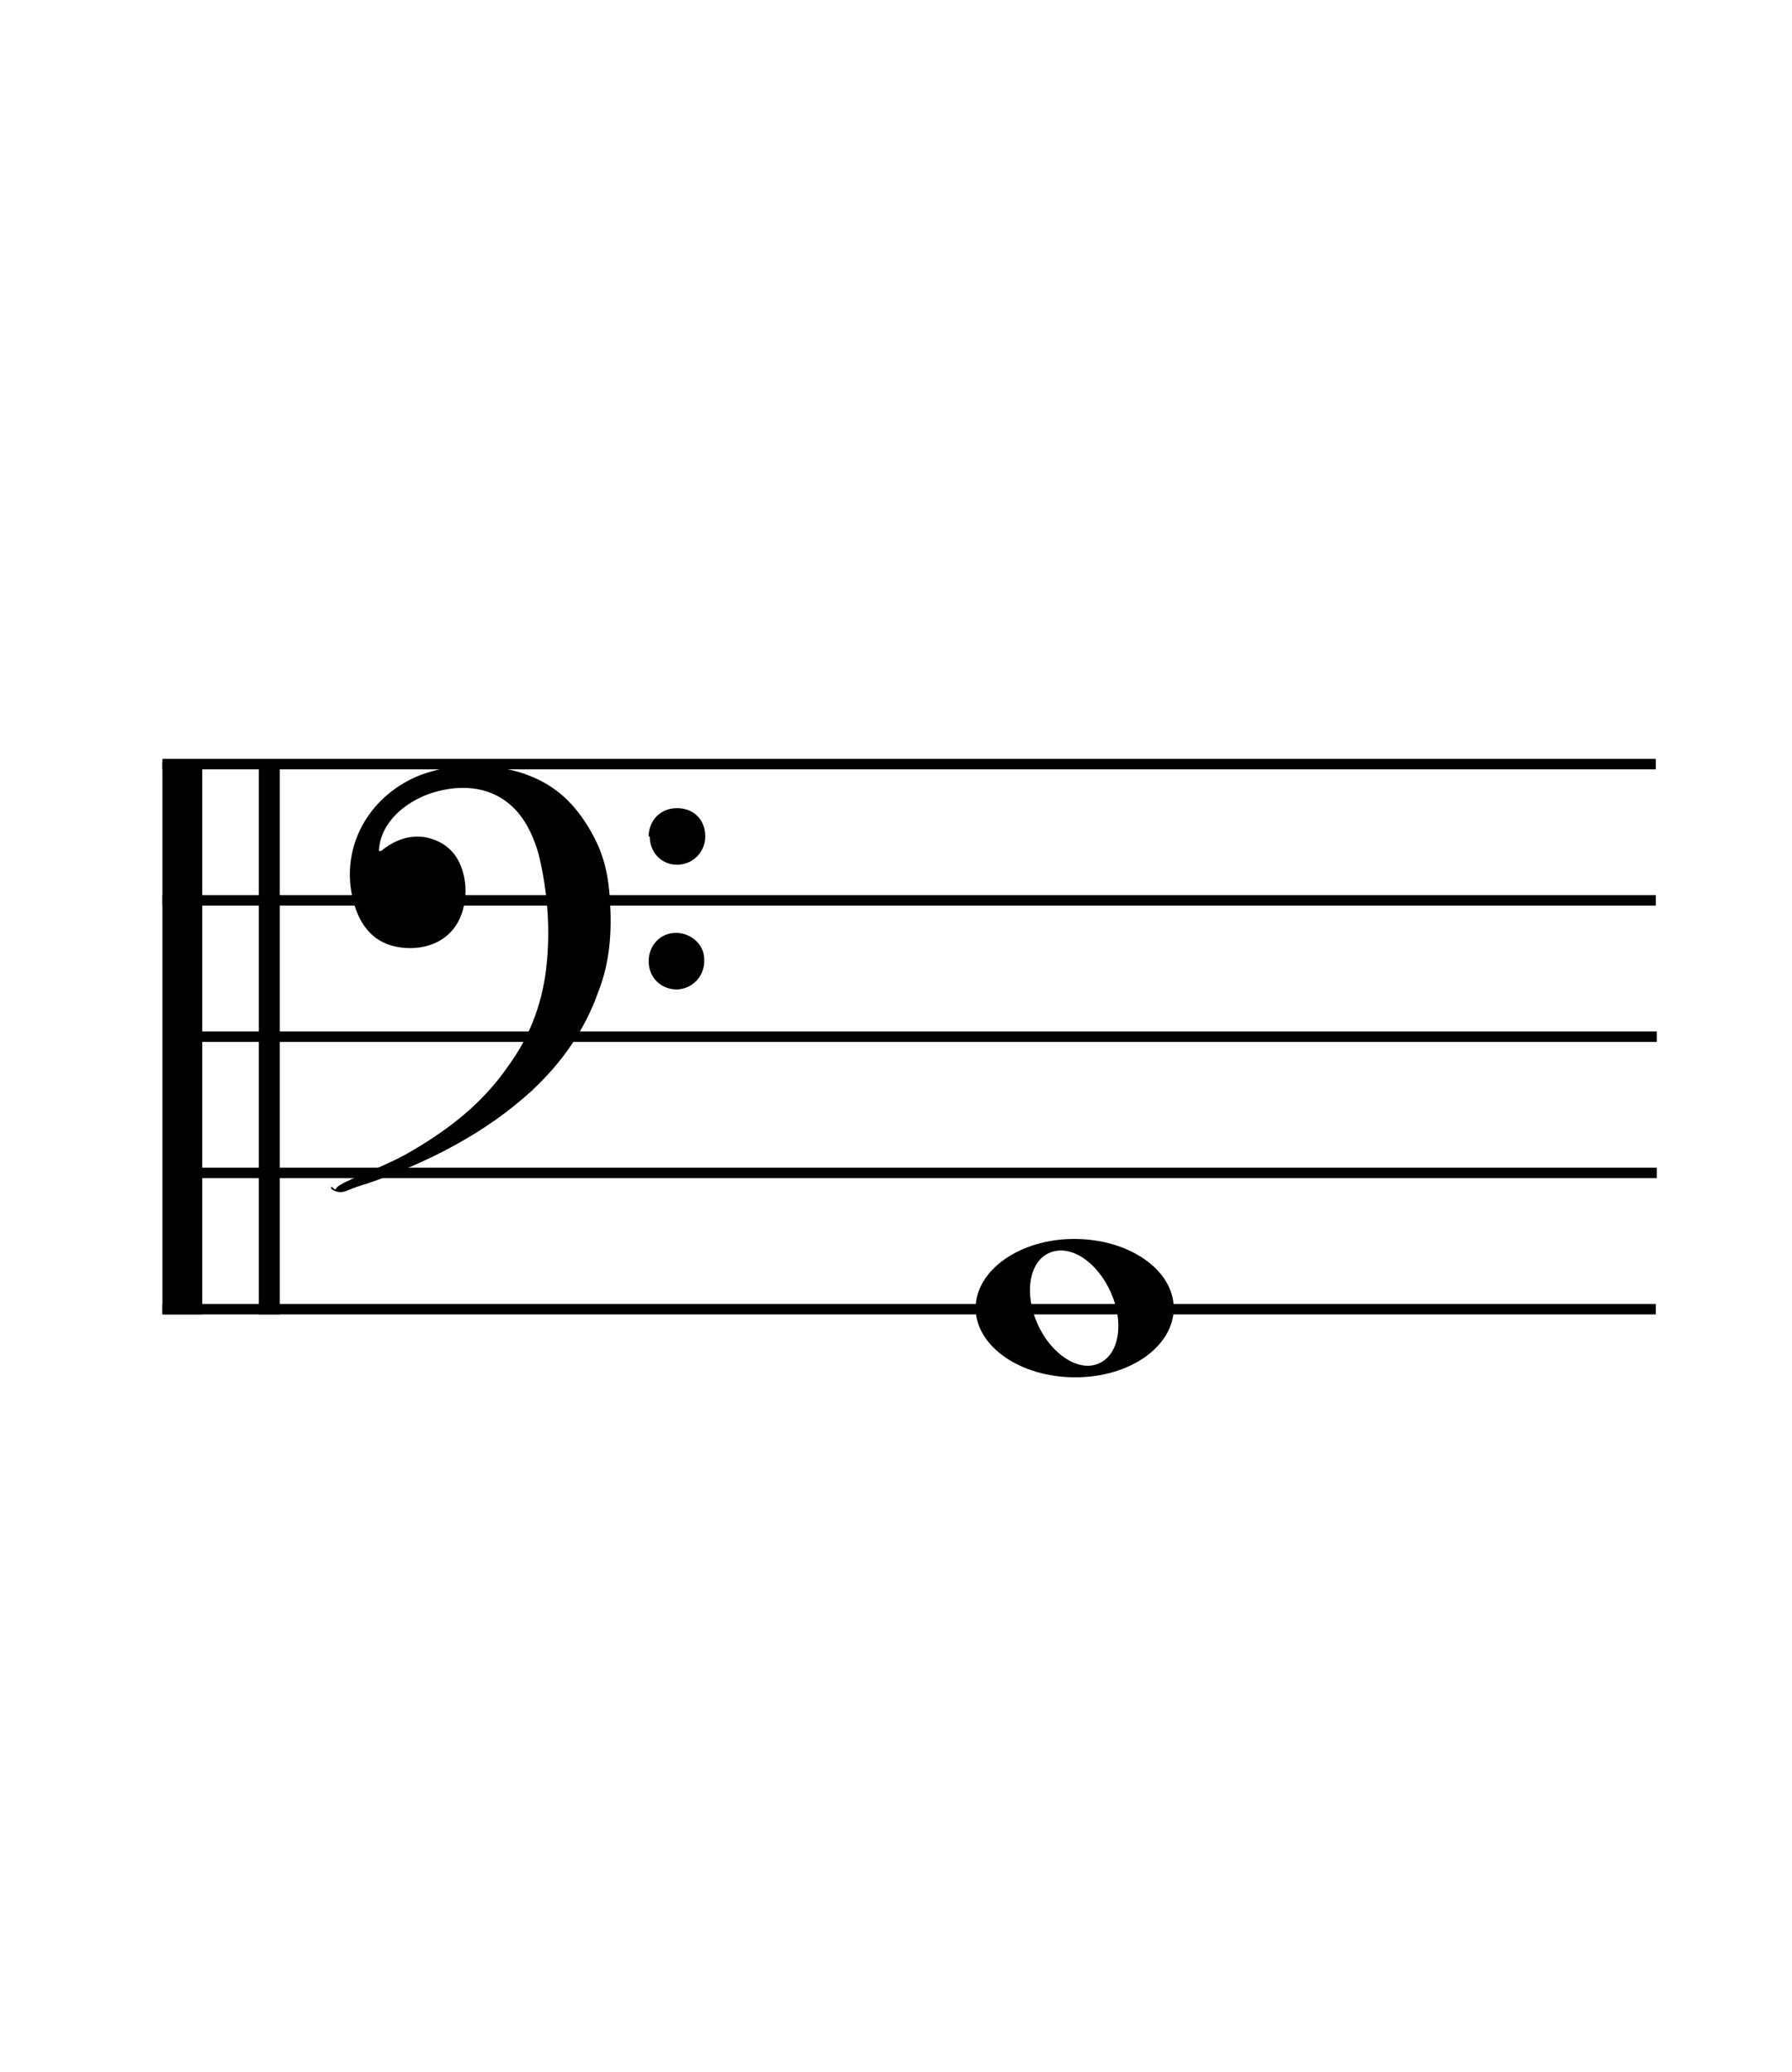 <?xml version="1.0" encoding="UTF-8"?>
<svg xmlns="http://www.w3.org/2000/svg" version="1.1" viewBox="0 0 171 197.7">
  <defs>
    <style>
      .cls-1, .cls-2, .cls-3 {
        stroke-width: 0px;
      }

      .cls-1, .cls-3 {
        fill: #000;
      }

      .cls-2 {
        fill: none;
      }

      .cls-3 {
        fill-rule: evenodd;
      }

      .cls-4 {
        display: none;
      }
    </style>
  </defs>
  <g id="lower" class="cls-4">
    <path class="cls-1" d="M102.6,131.4c-5.2,0-9.4,3-9.4,6.6s4.2,6.6,9.5,6.6,9.4-3,9.4-6.6-4.2-6.6-9.5-6.6ZM104.9,143.3c-1.9.8-4.5-.9-5.8-3.8s-.8-6,1.2-6.8,4.5.9,5.8,3.8.8,6-1.2,6.8Z"/>
    <rect class="cls-1" x="90.4" y="137.5" width="25.4" height="1"/>
    <path class="cls-1" d="M102.6,144.6c-5.2,0-9.4,3-9.4,6.6s4.2,6.6,9.5,6.6,9.4-3,9.4-6.6-4.2-6.6-9.5-6.6ZM104.9,156.5c-1.9.8-4.5-.9-5.8-3.8s-.8-6,1.2-6.8,4.5.9,5.8,3.8.8,6-1.2,6.8Z"/>
    <rect class="cls-1" x="90.4" y="150.7" width="25.4" height="1"/>
    <path class="cls-1" d="M102.6,157.8c-5.2,0-9.4,3-9.4,6.6s4.2,6.6,9.5,6.6,9.4-3,9.4-6.6-4.2-6.6-9.5-6.6ZM104.9,169.7c-1.9.8-4.5-.9-5.8-3.8s-.8-6,1.2-6.8,4.5.9,5.8,3.8.8,6-1.2,6.8Z"/>
    <rect class="cls-1" x="90.4" y="163.9" width="25.4" height="1"/>
    <path class="cls-1" d="M102.7,171c-5.2,0-9.4,3-9.4,6.6s4.2,6.6,9.5,6.6,9.4-3,9.4-6.6-4.2-6.6-9.5-6.6ZM105,182.9c-1.9.8-4.5-.9-5.8-3.8s-.8-6,1.2-6.8,4.5.9,5.8,3.8.8,6-1.2,6.8Z"/>
    <rect class="cls-1" x="90.5" y="177.1" width="25.4" height="1"/>
    <path class="cls-1" d="M102.7,184.2c-5.2,0-9.4,3-9.4,6.6s4.2,6.6,9.5,6.6,9.4-3,9.4-6.6-4.2-6.6-9.5-6.6ZM105,196.1c-1.9.8-4.5-.9-5.8-3.8s-.8-6,1.2-6.8,4.5.9,5.8,3.8.8,6-1.2,6.8Z"/>
    <rect class="cls-1" x="90.5" y="190.3" width="25.4" height="1"/>
    <path class="cls-1" d="M102.7,137.5c-5.2,0-9.4,3-9.4,6.6s4.2,6.6,9.5,6.6,9.4-3,9.4-6.6-4.2-6.6-9.5-6.6ZM105,149.4c-1.9.8-4.5-.9-5.8-3.8s-.8-6,1.2-6.8,4.5.9,5.8,3.8.8,6-1.2,6.8Z"/>
    <path class="cls-1" d="M102.6,151.7c-5.2,0-9.4,3-9.4,6.6s4.2,6.6,9.5,6.6,9.4-3,9.4-6.6-4.2-6.6-9.5-6.6ZM104.9,163.6c-1.9.8-4.5-.9-5.8-3.8s-.8-6,1.2-6.8,4.5.9,5.8,3.8.8,6-1.2,6.8Z"/>
    <path class="cls-1" d="M102.7,164.4c-5.2,0-9.4,3-9.4,6.6s4.2,6.6,9.5,6.6,9.4-3,9.4-6.6-4.2-6.6-9.5-6.6ZM105,176.3c-1.9.8-4.5-.9-5.8-3.8s-.8-6,1.2-6.8,4.5.9,5.8,3.8.8,6-1.2,6.8Z"/>
    <path class="cls-1" d="M102.7,177.6c-5.2,0-9.4,3-9.4,6.6s4.2,6.6,9.5,6.6,9.4-3,9.4-6.6-4.2-6.6-9.5-6.6ZM105,189.5c-1.9.8-4.5-.9-5.8-3.8s-.8-6,1.2-6.8,4.5.9,5.8,3.8.8,6-1.2,6.8Z"/>
  </g>
  <g id="upper" class="cls-4">
    <g>
      <path class="cls-1" d="M102.5.4c-5.2,0-9.4,3-9.4,6.6s4.2,6.6,9.5,6.6,9.4-3,9.4-6.6S107.8.4,102.5.4ZM104.8,12.3c-1.9.8-4.5-.9-5.8-3.8s-.8-6,1.2-6.8,4.5.9,5.8,3.8.8,6-1.2,6.8Z"/>
      <rect class="cls-1" x="90.3" y="6.5" width="25.4" height="1"/>
      <path class="cls-1" d="M102.5,13.6c-5.2,0-9.4,3-9.4,6.6s4.2,6.6,9.5,6.6,9.4-3,9.4-6.6-4.2-6.6-9.5-6.6ZM104.8,25.5c-1.9.8-4.5-.9-5.8-3.8s-.8-6,1.2-6.8,4.5.9,5.8,3.8.8,6-1.2,6.8Z"/>
      <rect class="cls-1" x="90.3" y="19.7" width="25.4" height="1"/>
      <path class="cls-1" d="M102.5,26.8c-5.2,0-9.4,3-9.4,6.6s4.2,6.6,9.5,6.6,9.4-3,9.4-6.6-4.2-6.6-9.5-6.6ZM104.8,38.7c-1.9.8-4.5-.9-5.8-3.8s-.8-6,1.2-6.8,4.5.9,5.8,3.8.8,6-1.2,6.8Z"/>
      <rect class="cls-1" x="90.3" y="32.9" width="25.4" height="1"/>
      <path class="cls-1" d="M102.6,40c-5.2,0-9.4,3-9.4,6.6s4.2,6.6,9.5,6.6,9.4-3,9.4-6.6-4.2-6.6-9.5-6.6ZM104.9,51.9c-1.9.8-4.5-.9-5.8-3.8s-.8-6,1.2-6.8,4.5.9,5.8,3.8.8,6-1.2,6.8Z"/>
      <rect class="cls-1" x="90.4" y="46.1" width="25.4" height="1"/>
      <path class="cls-1" d="M102.6,53.2c-5.2,0-9.4,3-9.4,6.6s4.2,6.6,9.5,6.6,9.4-3,9.4-6.6-4.2-6.6-9.5-6.6ZM104.9,65.1c-1.9.8-4.5-.9-5.8-3.8s-.8-6,1.2-6.8,4.5.9,5.8,3.8.8,6-1.2,6.8Z"/>
      <rect class="cls-1" x="90.4" y="59.3" width="25.4" height="1"/>
      <path class="cls-1" d="M102.6,46.1c-5.2,0-9.4,3-9.4,6.6s4.2,6.6,9.5,6.6,9.4-3,9.4-6.6-4.2-6.6-9.5-6.6ZM104.9,58c-1.9.8-4.5-.9-5.8-3.8s-.8-6,1.2-6.8,4.5.9,5.8,3.8.8,6-1.2,6.8Z"/>
      <path class="cls-1" d="M102.6,33.4c-5.2,0-9.4,3-9.4,6.6s4.2,6.6,9.5,6.6,9.4-3,9.4-6.6-4.2-6.6-9.5-6.6ZM104.9,45.3c-1.9.8-4.5-.9-5.8-3.8s-.8-6,1.2-6.8,4.5.9,5.8,3.8.8,6-1.2,6.8Z"/>
      <path class="cls-1" d="M102.5,20.2c-5.2,0-9.4,3-9.4,6.6s4.2,6.6,9.5,6.6,9.4-3,9.4-6.6-4.2-6.6-9.5-6.6ZM104.8,32.1c-1.9.8-4.5-.9-5.8-3.8s-.8-6,1.2-6.8,4.5.9,5.8,3.8.8,6-1.2,6.8Z"/>
      <path class="cls-1" d="M102.5,7c-5.2,0-9.4,3-9.4,6.6s4.2,6.6,9.5,6.6,9.4-3,9.4-6.6-4.2-6.6-9.5-6.6ZM104.8,18.9c-1.9.8-4.5-.9-5.8-3.8s-.8-6,1.2-6.8,4.5.9,5.8,3.8.8,6-1.2,6.8Z"/>
    </g>
  </g>
  <g id="middle">
    <path class="cls-1" d="M102.5,118.2c-5.2,0-9.4,3-9.4,6.6s4.2,6.6,9.5,6.6,9.4-3,9.4-6.6-4.2-6.6-9.5-6.6ZM104.8,130.1c-1.9.8-4.5-.9-5.8-3.8s-.8-6,1.2-6.8,4.5.9,5.8,3.8.8,6-1.2,6.8Z"/>
  </g>
  <g id="staff">
    <g>
      <rect class="cls-1" x="15.5" y="72.7" width="3.8" height="52.7"/>
      <rect class="cls-1" x="24.7" y="72.7" width="2" height="52.7"/>
      <rect class="cls-1" x="15.5" y="72.4" width="142.5" height="1"/>
      <rect class="cls-1" x="15.5" y="85.4" width="142.5" height="1"/>
      <rect class="cls-1" x="15.6" y="98.4" width="142.5" height="1"/>
      <rect class="cls-1" x="15.6" y="111.4" width="142.5" height="1"/>
      <rect class="cls-1" x="15.5" y="124.4" width="142.5" height="1"/>
    </g>
  </g>
  <g id="treble" class="cls-4">
    <path class="cls-3" d="M52.2,97.9c5.4-.3,9.9,3.8,11.2,9.4,1.5,6.4-1.2,12-7.1,15.2-.7.4-1,.7-.8,1.6.7,3,1.2,6,1.8,9,.4,1.9.5,3.9,0,5.8-1.1,4-3.9,6-7.8,6.7-3.9.7-8-1-9.9-4.3-1.5-2.6-1.2-6,.8-8.1,1.6-1.7,3.8-2.2,5.7-1.3,2.1,1,3.4,3.5,3,5.7-.4,2.3-2.3,4-4.7,4.2-.2,0-.4-.1-.5.1,0,.2,0,.4.2.5.5.6,1.2.9,2,1.2,4.7,1.3,9.3-2,9.6-6.8,0-1.4,0-2.9-.3-4.3-.6-2.7-1.1-5.3-1.7-8,0-.5-.2-.7-.8-.6-9.5,2.3-17.2-3.4-20.1-11-2.8-7.3-1.4-13.9,3-20.1,2.6-3.7,5.8-6.8,8.9-10.1.5-.5.6-.9.4-1.5-1-4-1.6-8.1-1.2-12.3.3-4.4,1.4-8.6,3.8-12.3.7-1.1,1.6-2,2.8-2.6.9-.5,1.3-.4,2,.3.4.4.7.8.9,1.3,2.4,4.4,3.9,9,3.8,14,0,6.8-2.7,12.6-7,17.7-.2.2-.4.5-.6.7-1,.7-1,1.6-.7,2.6.5,2.1.9,4.2,1.3,6.3.1.6.3.9,1,.8.3,0,.7,0,1,0ZM49,122.6c1.1,0,2.2-.2,3.4-.4.7-.1.8-.4.6-1.1-.4-1.6-.7-3.2-1-4.9-.7-3.6-1.4-7.2-2.1-10.8-.2-.9-.3-1-1.1-.6-1.1.5-2,1.3-2.8,2.3-2.5,3.2-1.9,7.2,1.3,9.4.4.3.9.5,1.3.8.3.2.4.4.3.7-.1.3-.3.4-.6.4-.2,0-.4,0-.6-.1-4.7-1.7-7.5-7.2-6.1-12,1-3.4,3.1-5.9,6.2-7.5.5-.2.8-.5.6-1.1-.4-2.1-.9-4.2-1.3-6.3-.1-.6-.2-.7-.8-.3-1.9,1.7-3.8,3.4-5.4,5.4-2.3,2.6-4.2,5.5-5.1,8.8-1.1,4.3-.8,8.3,2,11.9,2.8,3.6,6.7,5.1,11.2,5.2ZM46.9,80.5c0,0,.2,0,.3.1.6-.7,1.3-1.4,1.9-2,2.8-3.1,4.9-6.5,5.7-10.6.3-1.4.5-2.8,0-4.2-.7-1.7-2.2-2.3-3.8-1.3-1.4.9-2.3,2.2-3,3.7-1.4,3.3-2,6.7-1.7,10.3.1,1.4.3,2.8.7,4.1ZM60.1,113.6c0-2.5-.6-4.2-1.7-5.8-1.5-2.1-3.5-3.2-6-3.4-.6,0-.8.1-.7.7,1.1,5.2,2.1,10.4,3.2,15.7.1.6.3.6.8.3,2.8-1.9,4.3-4.5,4.4-7.4Z"/>
  </g>
  <g id="bass">
    <g>
      <path class="cls-2" d="M47,73.4c7.1,0,14.2,0,21.3,0,.4,0,.4,0,.4.4,0,13.3,0,26.6,0,39.9,0,.4,0,.4-.4.4-12,0-23.9,0-35.9,0-.4,0-.5,0-.4-.4.4.4.9.4,1.5.2.7-.2,1.3-.5,2-.7,5.7-2,11-4.7,15.6-8.8,2.9-2.6,5.1-5.8,6.4-9.5,1-2.8,1.3-5.8,1.1-8.7-.1-2.1-.6-4.1-1.5-6-1.4-2.7-3.3-4.8-6.2-5.9-1.2-.5-2.5-.7-3.8-.9ZM61.9,79.8c0,1.5,1.1,2.7,2.6,2.7,1.5,0,2.8-1.2,2.7-2.7,0-1.6-1.2-2.7-2.7-2.7-1.5,0-2.7,1.1-2.7,2.7ZM64.6,94.4c1.5,0,2.7-1.1,2.7-2.7,0-1.5-1.3-2.7-2.7-2.7-1.5,0-2.7,1.2-2.6,2.7,0,1.5,1.1,2.7,2.7,2.7Z"/>
      <path class="cls-2" d="M32,113.5c0-13.2,0-26.4,0-39.6,0-.5.1-.5.6-.5,3.6,0,7.3,0,10.9,0-1.3.3-2.7.5-3.9,1.2-4.5,2.2-6.8,7-5.6,11.6.6,2.4,2,4.1,4.6,4.5,2.2.3,5.1-.5,5.9-3.7.3-1.2.3-2.3,0-3.4-.5-1.9-1.7-2.9-3.5-3.4-1.6-.4-2.9.2-4.1,1.1-.1,0-.3.3-.4.2-.2-.1,0-.4,0-.5.2-1.4.8-2.5,1.9-3.3,1.5-1.3,3.3-2.1,5.3-2.2,2.4-.2,4.5.4,6.1,2.4.9,1.2,1.6,2.5,1.9,3.9.9,3.3,1.1,6.7.8,10.1-.3,3.7-1.6,7.1-3.7,10.1-2.4,3.4-5.6,6-9.2,8.1-2.1,1.2-4.3,2-6.4,3-.4.2-.7.3-.9.7Z"/>
      <path class="cls-3" d="M32,113.5c.2-.4.6-.5.9-.7,2.1-1,4.4-1.8,6.4-3,3.6-2.1,6.8-4.6,9.2-8.1,2.2-3,3.4-6.4,3.7-10.1.3-3.4,0-6.8-.8-10.1-.4-1.4-1-2.8-1.9-3.9-1.6-1.9-3.7-2.6-6.1-2.4-2,.2-3.8.9-5.3,2.2-1,.9-1.7,2-1.9,3.3,0,.2-.1.4,0,.5.2,0,.3-.1.4-.2,1.2-.9,2.6-1.4,4.1-1.1,1.8.4,3,1.5,3.5,3.4.3,1.1.3,2.3,0,3.4-.8,3.1-3.6,4-5.9,3.7-2.6-.3-4-2.1-4.6-4.5-1.2-4.7,1.1-9.4,5.6-11.6,1.2-.6,2.6-.9,3.9-1.2h3.5c1.3.2,2.6.4,3.8.9,2.9,1.1,4.8,3.2,6.2,5.9,1,1.9,1.4,3.9,1.5,6,.2,3,0,5.9-1.1,8.7-1.3,3.7-3.5,6.8-6.4,9.5-4.5,4.1-9.9,6.8-15.6,8.8-.7.2-1.3.4-2,.7-.5.2-1,.2-1.5-.2,0,0,0-.1,0-.2Z"/>
      <path class="cls-3" d="M61.9,79.8c0-1.5,1.1-2.7,2.7-2.7,1.6,0,2.7,1.1,2.7,2.7,0,1.5-1.2,2.7-2.7,2.7-1.5,0-2.6-1.2-2.6-2.7Z"/>
      <path class="cls-3" d="M64.6,94.4c-1.5,0-2.7-1.1-2.7-2.7,0-1.5,1.1-2.7,2.6-2.7,1.5,0,2.8,1.2,2.7,2.7,0,1.5-1.2,2.7-2.7,2.7Z"/>
    </g>
  </g>
</svg>